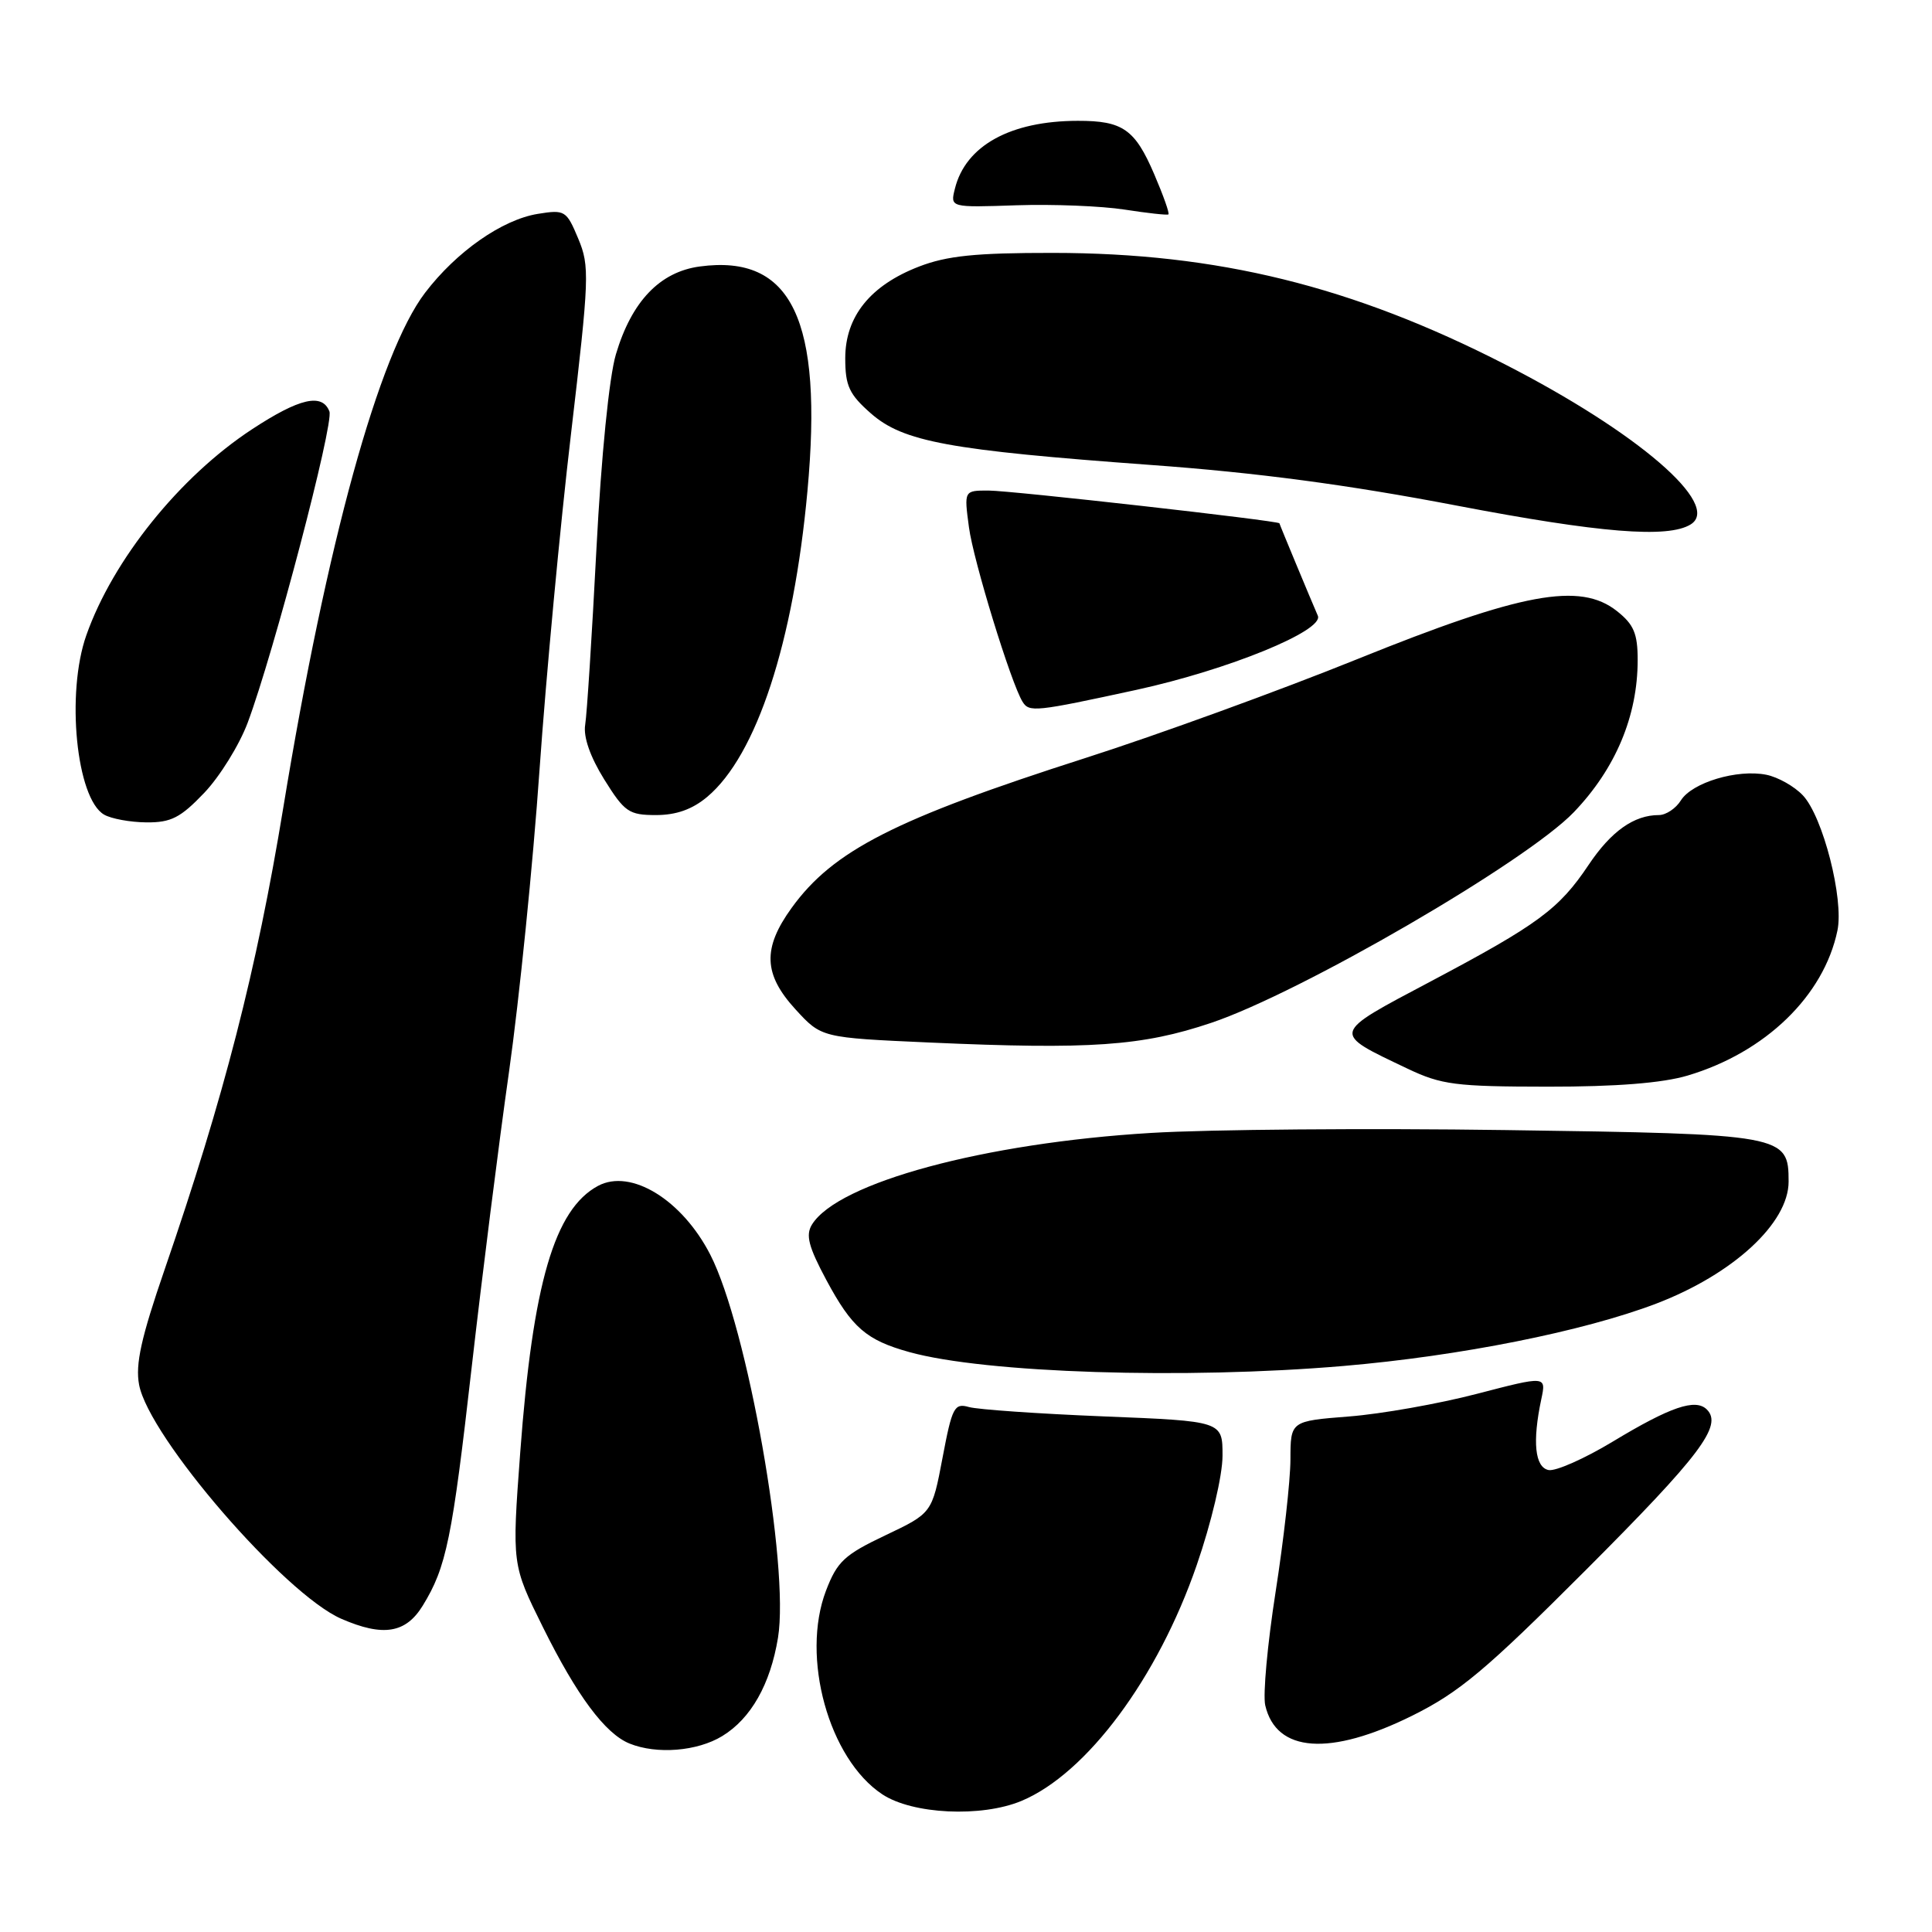 <?xml version="1.0" encoding="UTF-8" standalone="no"?>
<!DOCTYPE svg PUBLIC "-//W3C//DTD SVG 1.1//EN" "http://www.w3.org/Graphics/SVG/1.1/DTD/svg11.dtd" >
<svg xmlns="http://www.w3.org/2000/svg" xmlns:xlink="http://www.w3.org/1999/xlink" version="1.1" viewBox="0 0 256 256">
 <g >
 <path fill="currentColor"
d=" M 135.35 238.63 C 144.00 235.01 153.42 222.33 158.57 207.39 C 160.51 201.78 161.99 195.51 161.99 192.90 C 162.00 188.31 162.00 188.31 146.25 187.68 C 137.59 187.33 129.55 186.77 128.39 186.44 C 126.45 185.89 126.16 186.46 124.89 193.17 C 123.50 200.50 123.50 200.50 117.31 203.44 C 111.88 206.02 110.93 206.91 109.45 210.77 C 106.09 219.57 109.82 233.06 116.90 237.75 C 120.91 240.41 130.05 240.84 135.35 238.63 Z  M 95.70 230.04 C 99.51 227.72 102.08 223.17 103.09 217.00 C 104.63 207.52 99.03 175.84 94.12 166.26 C 90.39 158.98 83.60 154.81 79.25 157.13 C 73.47 160.23 70.60 170.05 68.93 192.49 C 67.83 207.32 67.83 207.32 71.94 215.61 C 76.43 224.67 80.19 229.73 83.42 231.03 C 87.03 232.49 92.39 232.06 95.70 230.04 Z  M 187.12 227.34 C 193.38 224.23 196.86 221.32 210.12 208.05 C 225.31 192.84 228.29 188.89 226.17 186.77 C 224.67 185.27 221.35 186.40 213.70 191.02 C 209.96 193.28 206.13 194.97 205.20 194.79 C 203.38 194.43 203.03 191.04 204.23 185.40 C 204.89 182.30 204.89 182.30 195.70 184.69 C 190.64 186.01 183.01 187.36 178.75 187.69 C 171.00 188.30 171.00 188.30 170.99 193.40 C 170.98 196.20 170.09 204.11 169.02 210.96 C 167.95 217.81 167.33 224.56 167.65 225.96 C 169.10 232.24 176.22 232.74 187.12 227.34 Z  M 56.02 212.75 C 59.15 207.65 59.91 203.95 62.52 181.00 C 63.87 169.18 66.08 151.62 67.45 142.00 C 68.81 132.38 70.63 114.38 71.49 102.00 C 72.36 89.62 74.23 69.60 75.66 57.50 C 78.09 36.76 78.15 35.28 76.62 31.62 C 75.06 27.89 74.85 27.76 71.26 28.34 C 66.53 29.11 60.48 33.34 56.32 38.80 C 50.22 46.80 43.29 71.94 37.54 107.00 C 34.00 128.57 29.68 145.37 21.81 168.23 C 18.71 177.23 17.92 180.77 18.43 183.48 C 19.73 190.43 37.71 211.23 45.23 214.50 C 50.77 216.91 53.77 216.42 56.02 212.75 Z  M 178.00 181.00 C 193.45 179.68 209.78 176.42 219.45 172.74 C 229.65 168.84 237.00 162.07 237.00 156.57 C 237.00 150.36 236.48 150.26 199.50 149.74 C 181.35 149.48 160.20 149.65 152.50 150.12 C 130.43 151.45 111.04 156.69 107.59 162.26 C 106.73 163.66 107.13 165.19 109.50 169.62 C 112.89 175.93 114.78 177.57 120.50 179.16 C 130.56 181.95 157.02 182.79 178.00 181.00 Z  M 223.61 142.52 C 233.91 139.46 241.67 131.96 243.47 123.30 C 244.34 119.13 241.55 108.21 238.89 105.39 C 237.77 104.20 235.59 102.97 234.05 102.66 C 230.20 101.89 224.21 103.69 222.73 106.05 C 222.07 107.12 220.75 108.00 219.81 108.00 C 216.51 108.00 213.48 110.15 210.50 114.60 C 206.58 120.46 203.83 122.49 189.60 130.03 C 176.27 137.09 176.36 136.77 186.50 141.60 C 191.00 143.74 192.85 143.98 205.07 143.99 C 214.15 144.00 220.28 143.51 223.61 142.52 Z  M 160.47 135.54 C 172.35 131.55 202.27 114.17 208.54 107.62 C 214.08 101.84 217.00 94.87 217.00 87.46 C 217.00 83.95 216.49 82.74 214.25 80.97 C 209.37 77.10 201.64 78.53 179.82 87.35 C 169.55 91.50 153.35 97.39 143.82 100.44 C 118.58 108.53 110.40 112.70 104.91 120.28 C 101.02 125.65 101.15 129.10 105.42 133.76 C 108.85 137.50 108.85 137.50 123.17 138.14 C 144.51 139.09 151.34 138.61 160.47 135.54 Z  M 27.06 105.06 C 29.13 102.89 31.72 98.70 32.82 95.76 C 36.27 86.53 44.26 56.12 43.65 54.52 C 42.70 52.06 39.69 52.75 33.41 56.87 C 23.83 63.15 14.97 74.16 11.44 84.17 C 8.73 91.84 10.11 105.80 13.79 107.94 C 14.73 108.49 17.26 108.95 19.40 108.97 C 22.67 109.00 23.92 108.35 27.06 105.06 Z  M 93.72 105.58 C 100.25 100.09 105.15 85.14 106.99 65.07 C 109.08 42.37 104.92 33.67 92.73 35.31 C 87.43 36.02 83.69 39.94 81.61 46.95 C 80.72 49.94 79.67 60.40 79.03 72.74 C 78.44 84.16 77.77 94.64 77.54 96.04 C 77.28 97.65 78.20 100.28 80.07 103.29 C 82.76 107.60 83.33 108.00 86.93 108.00 C 89.61 108.00 91.75 107.24 93.72 105.58 Z  M 150.58 91.41 C 162.73 88.76 175.47 83.56 174.62 81.59 C 173.67 79.40 169.55 69.50 169.53 69.34 C 169.47 69.00 133.98 65.00 130.97 65.00 C 127.74 65.00 127.74 65.00 128.39 69.86 C 128.97 74.27 133.96 90.51 135.49 92.98 C 136.37 94.41 137.17 94.32 150.58 91.41 Z  M 224.02 69.49 C 228.18 66.91 217.00 57.28 199.38 48.26 C 179.18 37.92 161.33 33.52 139.50 33.51 C 129.30 33.50 125.48 33.89 121.78 35.32 C 115.32 37.81 112.00 41.94 112.00 47.47 C 112.00 51.13 112.52 52.25 115.40 54.78 C 119.69 58.54 125.72 59.65 152.50 61.61 C 166.57 62.63 178.58 64.23 193.00 66.99 C 211.98 70.62 221.01 71.35 224.02 69.49 Z  M 152.93 23.06 C 150.38 17.12 148.76 16.00 142.82 16.01 C 133.89 16.02 127.94 19.30 126.53 25.00 C 125.90 27.50 125.90 27.50 134.70 27.20 C 139.54 27.04 145.97 27.30 149.00 27.77 C 152.03 28.24 154.64 28.53 154.82 28.41 C 155.00 28.29 154.14 25.88 152.93 23.06 Z "/>
</g>
</svg>